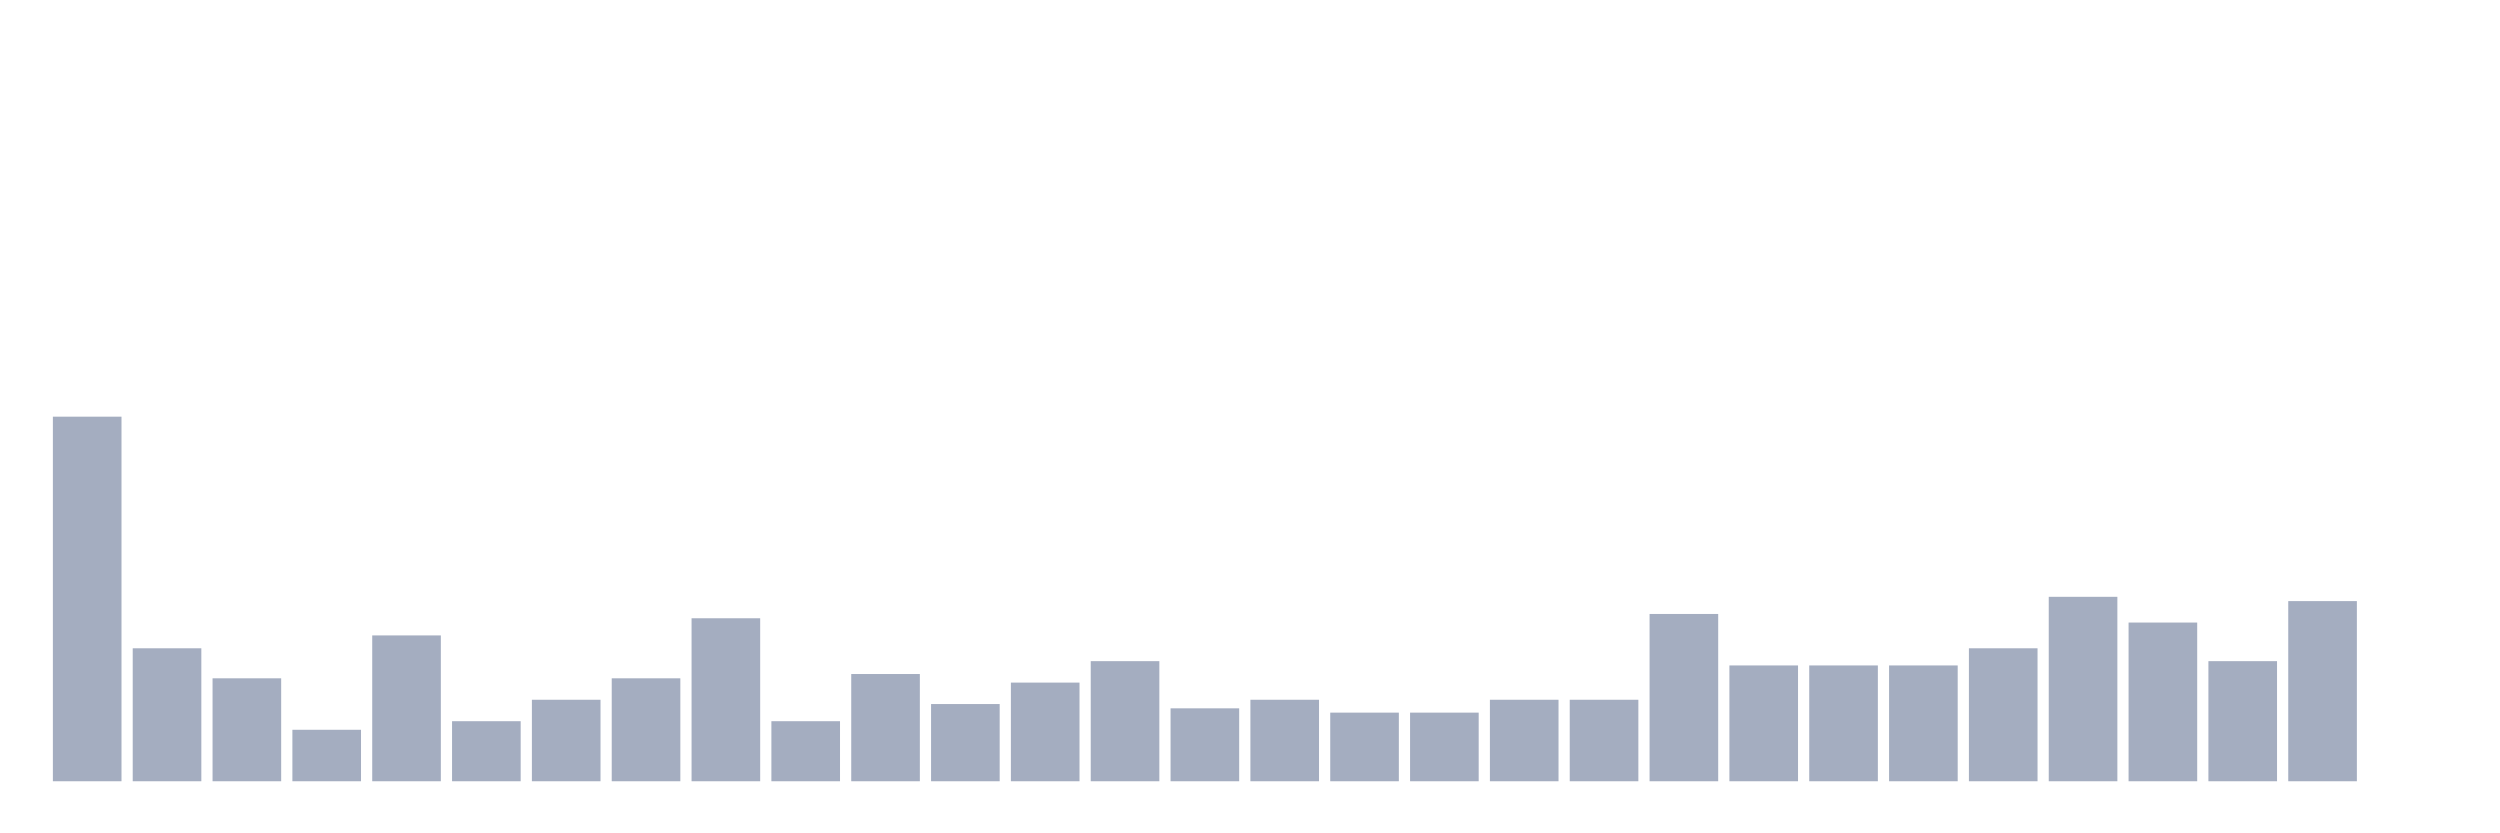 <svg xmlns="http://www.w3.org/2000/svg" viewBox="0 0 480 160"><g transform="translate(10,10)"><rect class="bar" x="0.153" width="13.175" y="70" height="70" fill="rgb(164,173,192)"></rect><rect class="bar" x="15.482" width="13.175" y="114.471" height="25.529" fill="rgb(164,173,192)"></rect><rect class="bar" x="30.81" width="13.175" y="120.235" height="19.765" fill="rgb(164,173,192)"></rect><rect class="bar" x="46.138" width="13.175" y="130.118" height="9.882" fill="rgb(164,173,192)"></rect><rect class="bar" x="61.466" width="13.175" y="112" height="28" fill="rgb(164,173,192)"></rect><rect class="bar" x="76.794" width="13.175" y="128.471" height="11.529" fill="rgb(164,173,192)"></rect><rect class="bar" x="92.123" width="13.175" y="124.353" height="15.647" fill="rgb(164,173,192)"></rect><rect class="bar" x="107.451" width="13.175" y="120.235" height="19.765" fill="rgb(164,173,192)"></rect><rect class="bar" x="122.779" width="13.175" y="108.706" height="31.294" fill="rgb(164,173,192)"></rect><rect class="bar" x="138.107" width="13.175" y="128.471" height="11.529" fill="rgb(164,173,192)"></rect><rect class="bar" x="153.436" width="13.175" y="119.412" height="20.588" fill="rgb(164,173,192)"></rect><rect class="bar" x="168.764" width="13.175" y="125.176" height="14.824" fill="rgb(164,173,192)"></rect><rect class="bar" x="184.092" width="13.175" y="121.059" height="18.941" fill="rgb(164,173,192)"></rect><rect class="bar" x="199.42" width="13.175" y="116.941" height="23.059" fill="rgb(164,173,192)"></rect><rect class="bar" x="214.748" width="13.175" y="126" height="14" fill="rgb(164,173,192)"></rect><rect class="bar" x="230.077" width="13.175" y="124.353" height="15.647" fill="rgb(164,173,192)"></rect><rect class="bar" x="245.405" width="13.175" y="126.824" height="13.176" fill="rgb(164,173,192)"></rect><rect class="bar" x="260.733" width="13.175" y="126.824" height="13.176" fill="rgb(164,173,192)"></rect><rect class="bar" x="276.061" width="13.175" y="124.353" height="15.647" fill="rgb(164,173,192)"></rect><rect class="bar" x="291.39" width="13.175" y="124.353" height="15.647" fill="rgb(164,173,192)"></rect><rect class="bar" x="306.718" width="13.175" y="107.882" height="32.118" fill="rgb(164,173,192)"></rect><rect class="bar" x="322.046" width="13.175" y="117.765" height="22.235" fill="rgb(164,173,192)"></rect><rect class="bar" x="337.374" width="13.175" y="117.765" height="22.235" fill="rgb(164,173,192)"></rect><rect class="bar" x="352.702" width="13.175" y="117.765" height="22.235" fill="rgb(164,173,192)"></rect><rect class="bar" x="368.031" width="13.175" y="114.471" height="25.529" fill="rgb(164,173,192)"></rect><rect class="bar" x="383.359" width="13.175" y="104.588" height="35.412" fill="rgb(164,173,192)"></rect><rect class="bar" x="398.687" width="13.175" y="109.529" height="30.471" fill="rgb(164,173,192)"></rect><rect class="bar" x="414.015" width="13.175" y="116.941" height="23.059" fill="rgb(164,173,192)"></rect><rect class="bar" x="429.344" width="13.175" y="105.412" height="34.588" fill="rgb(164,173,192)"></rect><rect class="bar" x="444.672" width="13.175" y="140" height="0" fill="rgb(164,173,192)"></rect></g></svg>